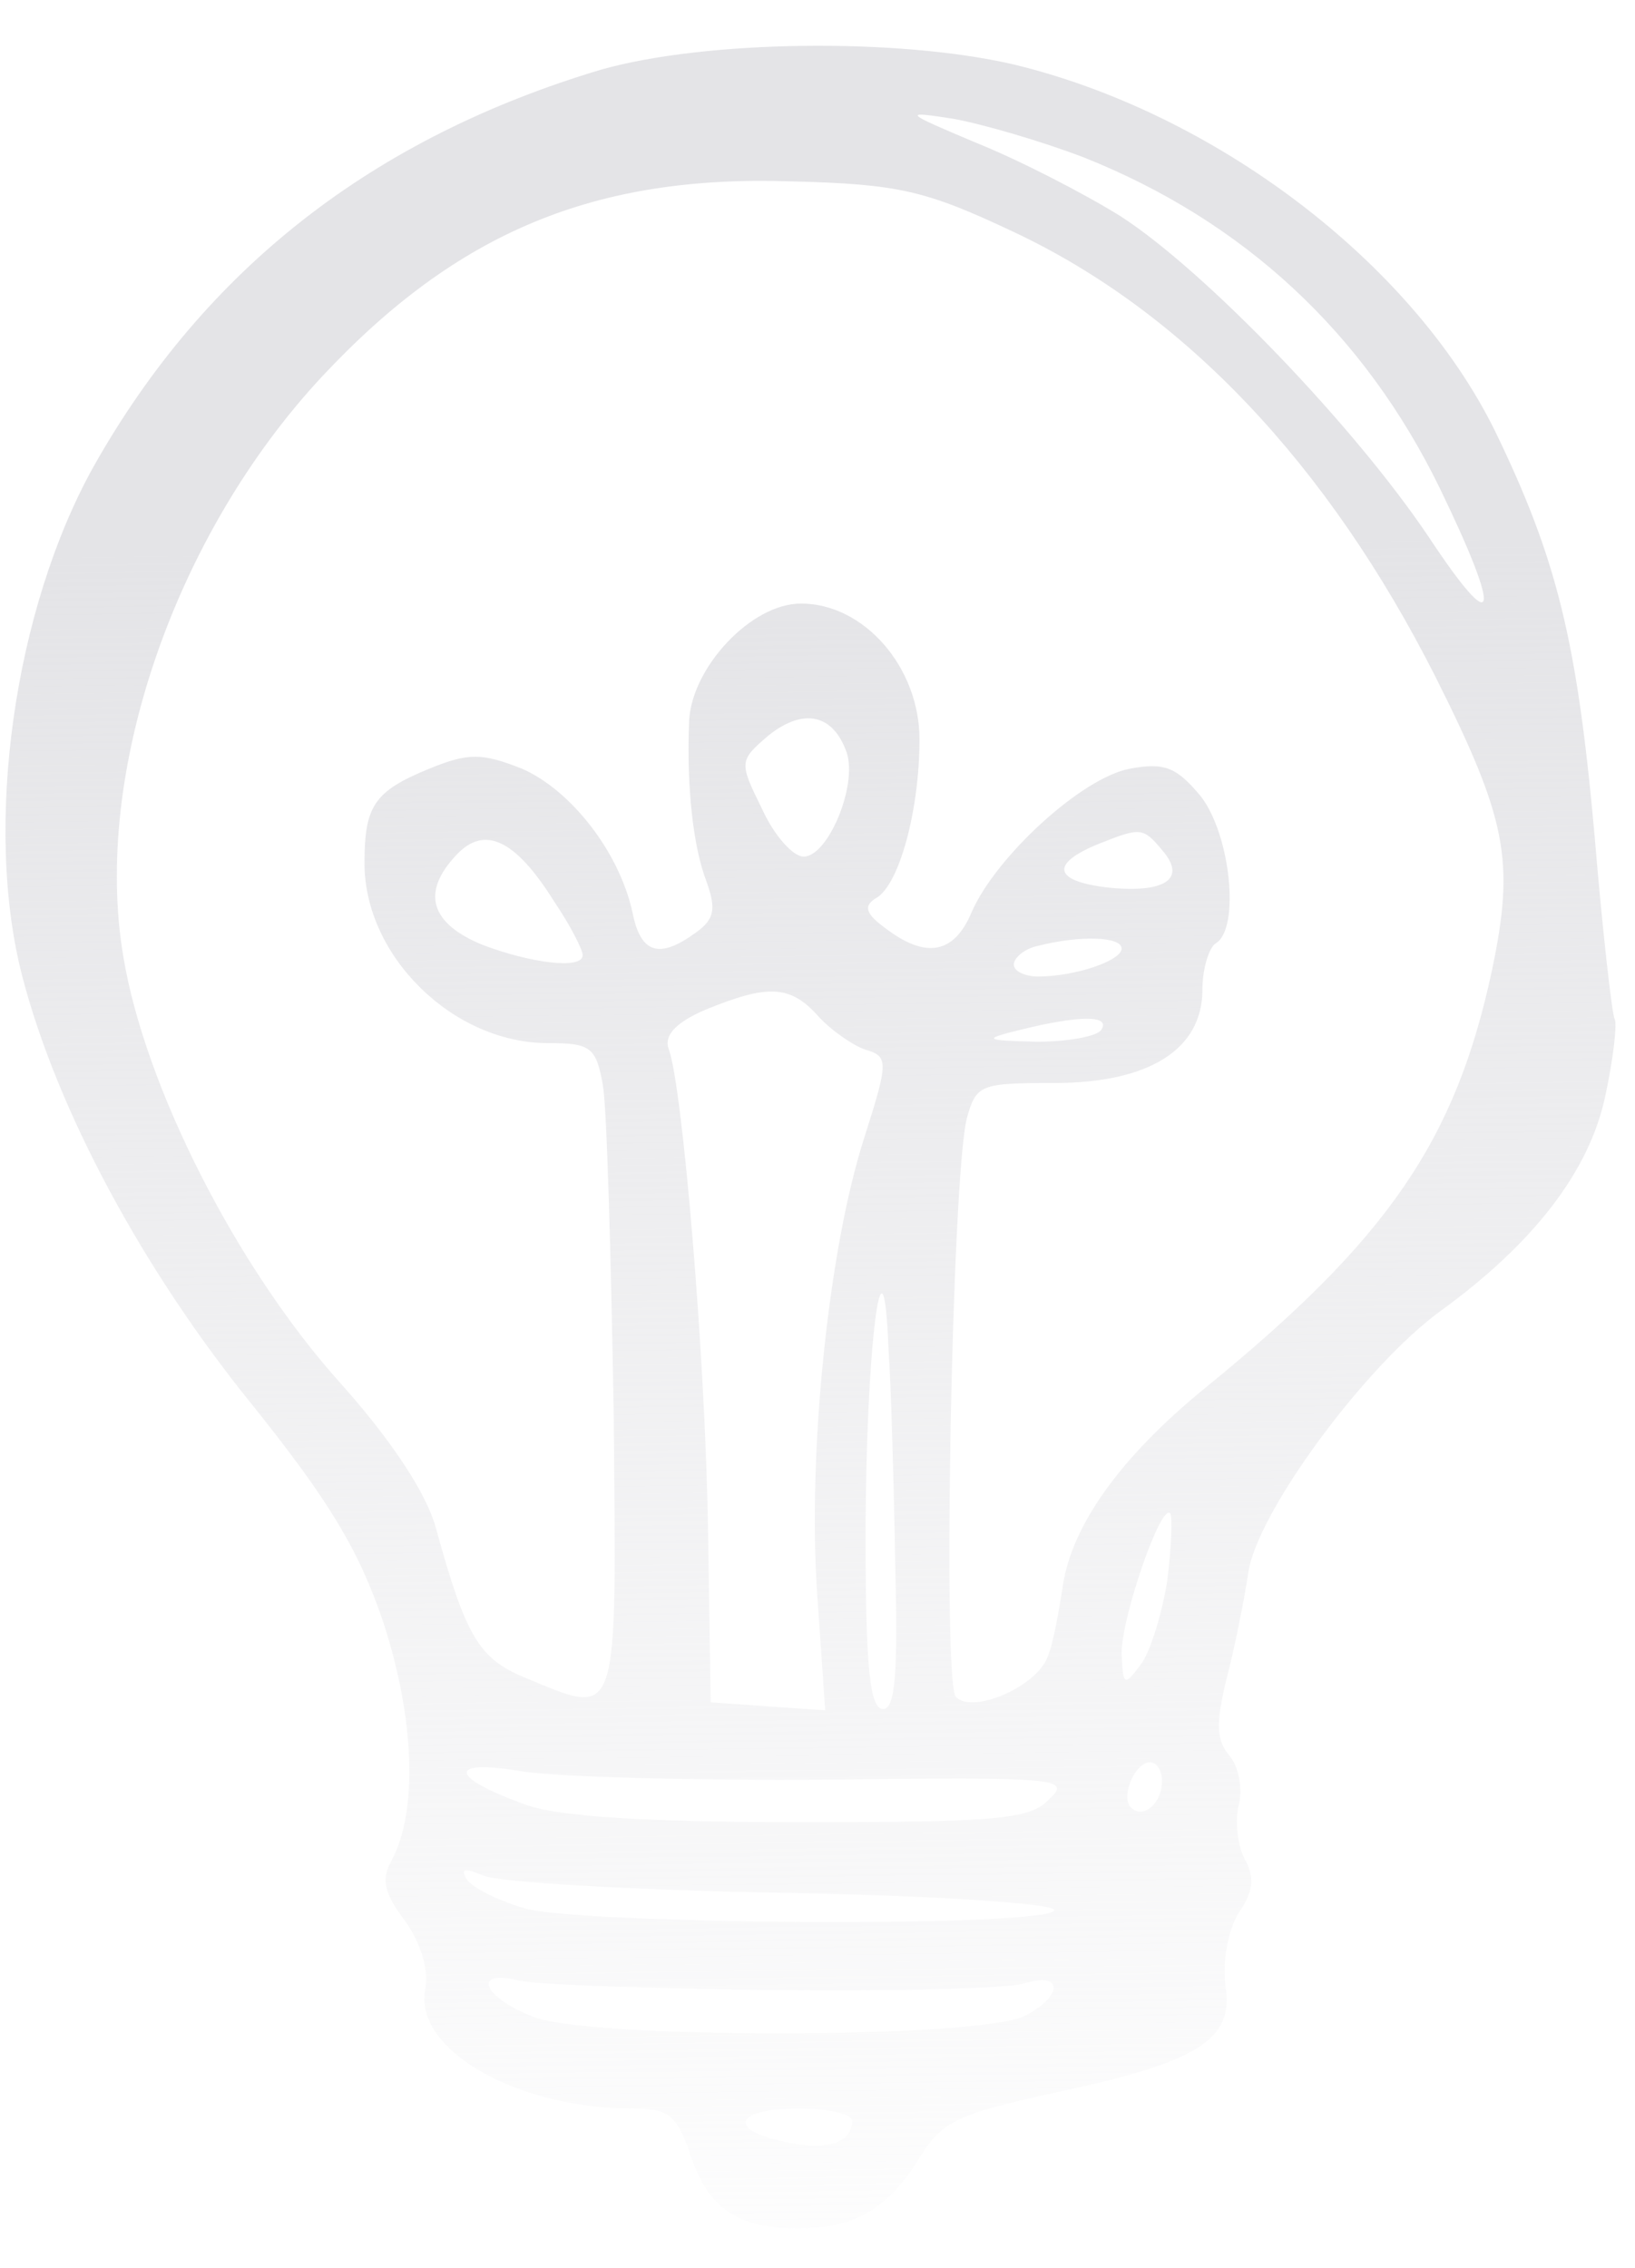 <svg width="31" height="43" viewBox="0 0 31 43" fill="none" xmlns="http://www.w3.org/2000/svg">
<path d="M11.406 1.318C7.089 2.606 3.896 5.081 1.776 8.843C0.269 11.545 -0.318 15.662 0.423 18.515C1.087 21.066 2.721 24.096 4.79 26.646C6.246 28.464 6.808 29.399 7.268 30.762C7.856 32.555 7.932 34.348 7.421 35.283C7.217 35.636 7.294 35.914 7.677 36.419C7.983 36.848 8.137 37.353 8.06 37.732C7.856 38.868 9.797 39.98 11.993 39.98C12.683 39.98 12.836 40.106 13.092 40.863C13.424 41.873 13.986 42.252 15.135 42.252C16.208 42.252 16.847 41.873 17.434 40.914C17.868 40.207 18.175 40.081 20.014 39.676C22.747 39.096 23.411 38.666 23.232 37.631C23.181 37.176 23.283 36.596 23.488 36.267C23.769 35.863 23.794 35.586 23.59 35.232C23.462 34.98 23.411 34.5 23.488 34.222C23.564 33.919 23.488 33.49 23.309 33.288C23.054 32.985 23.054 32.656 23.258 31.823C23.411 31.242 23.59 30.333 23.667 29.828C23.82 28.692 25.889 25.889 27.319 24.853C29.056 23.591 30.129 22.227 30.435 20.788C30.589 20.081 30.665 19.399 30.614 19.323C30.563 19.222 30.384 17.656 30.231 15.813C29.899 12.126 29.516 10.586 28.341 8.162C26.757 4.954 23.003 2.126 19.197 1.217C17 0.712 13.373 0.763 11.406 1.318ZM20.55 2.985C23.59 4.197 25.863 6.318 27.294 9.247C28.494 11.722 28.392 12.151 27.089 10.182C25.684 8.086 22.849 5.131 21.24 4.096C20.55 3.667 19.324 3.035 18.507 2.707C17.128 2.126 17.102 2.101 18.073 2.252C18.635 2.353 19.759 2.682 20.55 2.985ZM19.222 4.399C22.441 5.914 25.174 8.793 27.217 12.833C28.571 15.535 28.724 16.318 28.29 18.389C27.6 21.621 26.323 23.49 22.849 26.318C21.24 27.631 20.295 28.944 20.142 30.131C20.065 30.611 19.963 31.192 19.861 31.419C19.656 31.974 18.456 32.505 18.124 32.177C17.868 31.924 18.047 22.404 18.328 21.217C18.507 20.561 18.584 20.535 19.988 20.535C21.776 20.535 22.798 19.904 22.798 18.767C22.798 18.363 22.926 17.959 23.054 17.884C23.513 17.606 23.334 15.838 22.773 15.106C22.313 14.55 22.083 14.449 21.419 14.576C20.499 14.752 18.89 16.242 18.43 17.278C18.098 18.086 17.562 18.187 16.796 17.606C16.412 17.328 16.361 17.177 16.617 17.025C17.051 16.773 17.434 15.358 17.434 14.02C17.434 12.656 16.387 11.444 15.186 11.444C14.241 11.444 13.117 12.656 13.066 13.666C13.015 14.929 13.143 16.066 13.398 16.722C13.577 17.227 13.552 17.429 13.194 17.682C12.504 18.187 12.147 18.086 11.993 17.303C11.738 16.141 10.819 14.98 9.899 14.576C9.133 14.273 8.877 14.273 8.137 14.576C7.089 15.005 6.911 15.283 6.911 16.369C6.911 18.136 8.596 19.778 10.384 19.778C11.202 19.778 11.304 19.853 11.432 20.586C11.508 21.04 11.585 23.843 11.636 26.798C11.687 32.757 11.764 32.555 9.925 31.798C9.082 31.444 8.826 31.015 8.264 28.97C8.085 28.313 7.421 27.303 6.425 26.192C4.484 24.02 2.747 20.611 2.338 18.136C1.751 14.677 3.309 10.131 6.119 7.126C8.673 4.399 11.278 3.313 15.008 3.439C17.051 3.49 17.562 3.616 19.222 4.399ZM16.055 14.273C16.259 14.904 15.697 16.242 15.238 16.242C15.033 16.242 14.675 15.838 14.446 15.333C14.011 14.449 14.011 14.424 14.573 13.944C15.238 13.414 15.799 13.54 16.055 14.273ZM10.512 17.101C10.819 17.555 11.048 18.01 11.048 18.111C11.048 18.389 10.052 18.262 9.133 17.909C8.162 17.505 7.983 16.924 8.647 16.217C9.184 15.636 9.771 15.914 10.512 17.101ZM22.032 16.116C22.517 16.672 22.083 16.949 20.959 16.823C19.963 16.697 19.912 16.369 20.857 15.99C21.623 15.687 21.674 15.687 22.032 16.116ZM21.266 17.985C21.266 18.212 20.397 18.515 19.682 18.515C19.427 18.515 19.222 18.414 19.222 18.288C19.222 18.162 19.427 17.985 19.682 17.934C20.474 17.732 21.266 17.757 21.266 17.985ZM15.518 19.273C15.774 19.55 16.183 19.828 16.412 19.904C16.847 20.03 16.847 20.131 16.387 21.57C15.697 23.717 15.314 27.581 15.493 30.207L15.646 32.429L14.548 32.353L13.475 32.278L13.424 28.995C13.373 25.687 12.939 20.611 12.683 19.904C12.581 19.651 12.785 19.399 13.373 19.146C14.548 18.666 14.982 18.666 15.518 19.273ZM20.882 19.525C20.806 19.651 20.244 19.752 19.656 19.752C18.635 19.727 18.635 19.702 19.35 19.525C20.474 19.247 21.061 19.247 20.882 19.525ZM16.974 29.702C17.026 31.722 16.974 32.404 16.744 32.404C16.489 32.404 16.412 31.596 16.412 29.146C16.412 25.611 16.744 22.959 16.847 25.586C16.898 26.343 16.949 28.187 16.974 29.702ZM22.134 29.954C22.032 30.611 21.802 31.343 21.623 31.57C21.317 31.974 21.291 31.974 21.266 31.343C21.266 30.661 22.006 28.515 22.185 28.692C22.236 28.742 22.211 29.323 22.134 29.954ZM15.748 33.742C20.091 33.692 20.32 33.717 19.886 34.121C19.529 34.5 18.89 34.55 15.186 34.55C12.3 34.55 10.614 34.449 9.976 34.222C8.494 33.692 8.469 33.338 9.925 33.591C10.614 33.692 13.245 33.767 15.748 33.742ZM22.032 33.767C22.032 34.197 21.674 34.5 21.444 34.273C21.24 34.071 21.521 33.414 21.802 33.414C21.93 33.414 22.032 33.565 22.032 33.767ZM14.829 35.889C17.69 35.939 19.988 36.091 19.988 36.217C19.988 36.545 11.151 36.495 9.976 36.192C9.439 36.04 8.954 35.788 8.852 35.636C8.724 35.434 8.801 35.409 9.158 35.56C9.414 35.687 11.968 35.838 14.829 35.889ZM14.65 37.732C16.949 37.757 19.094 37.707 19.427 37.606C20.142 37.379 20.167 37.833 19.452 38.212C18.635 38.666 11.125 38.666 10.103 38.237C9.133 37.858 8.954 37.328 9.848 37.555C10.18 37.631 12.351 37.707 14.65 37.732ZM16.157 40.207C16.157 40.636 15.672 40.788 14.88 40.611C13.781 40.384 13.935 39.98 15.135 39.98C15.697 39.98 16.157 40.081 16.157 40.207Z" fill="url(#paint0_linear_47_199)"/>
<defs>
<linearGradient id="paint0_linear_47_199" x1="15.039" y1="48.388" x2="14.108" y2="-26.225" gradientUnits="userSpaceOnUse">
<stop offset="0.047" stop-color="#E4E4E7" stop-opacity="0"/>
<stop offset="0.51" stop-color="#E4E4E7"/>
</linearGradient>
</defs>
</svg>
